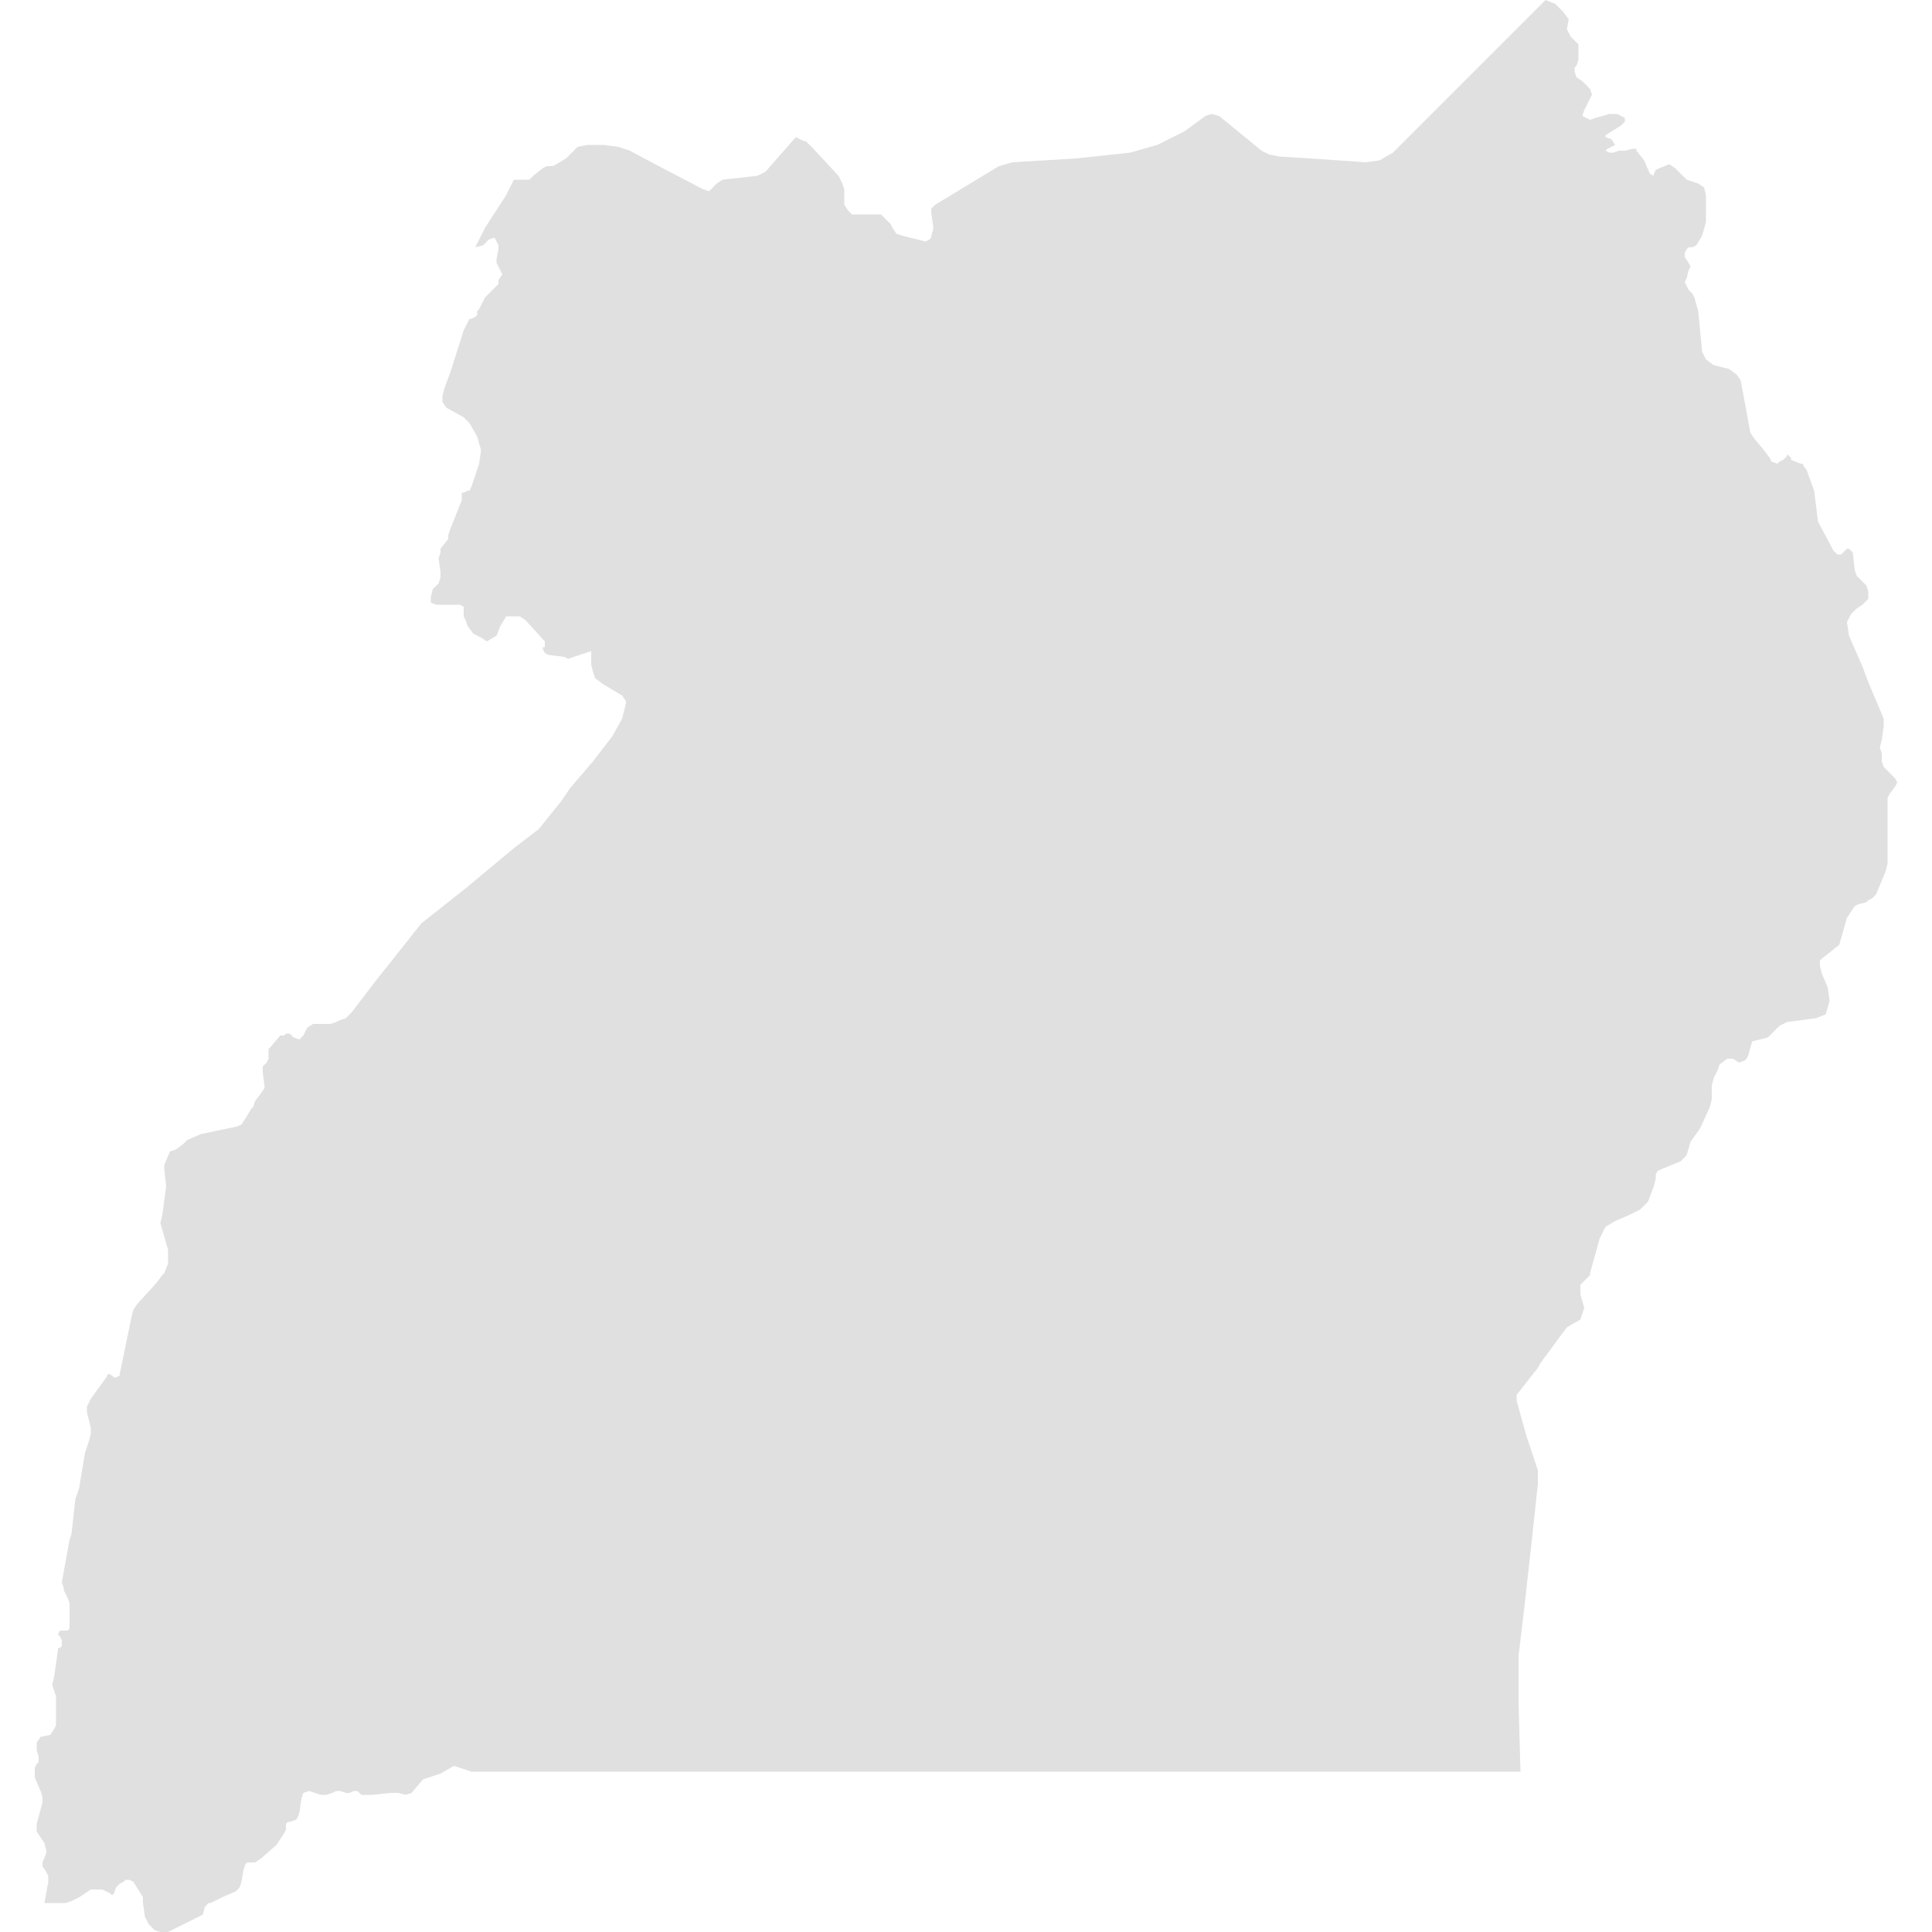<svg xmlns="http://www.w3.org/2000/svg" xmlns:xlink="http://www.w3.org/1999/xlink" version="1.1" x="0px" y="0px" viewBox="-461 335 100 100" fill="#e0e0e0" style="enable-background:new -461 335 100 100;" xml:space="preserve"><style type="text/css">
	.st0{fill-rule:evenodd;clip-rule:evenodd;}
</style><polygon class="st0" points="-362.9,375.3 -363.3,374.9 -363.5,374.7 -363.6,374.4 -363.6,374 -363.7,373.7 -363.6,373.3   -363.5,372.6 -363.5,372.2 -364.3,370.3 -364.6,369.5 -365.3,367.9 -365.4,367.2 -365.2,366.8 -364.9,366.5 -364.6,366.3   -364.3,366 -364.3,365.6 -364.4,365.3 -364.9,364.8 -365,364.5 -365.1,363.6 -365.3,363.4 -365.4,363.4 -365.6,363.6 -365.7,363.7   -365.9,363.7 -366.1,363.5 -366.9,362 -367.1,360.4 -367.5,359.3 -367.6,359.2 -367.7,359 -367.8,359 -368.3,358.8 -368.3,358.7   -368.3,358.7 -368.4,358.6 -368.4,358.6 -368.5,358.5 -368.5,358.6 -368.6,358.7 -368.6,358.7 -368.7,358.8 -368.9,358.9 -369,359   -369.3,358.9 -369.4,358.7 -369.7,358.3 -370.2,357.7 -370.4,357.4 -370.9,354.7 -370.9,354.7 -371.1,354.4 -371.5,354.1   -372.3,353.9 -372.7,353.6 -372.9,353.2 -373.1,351.1 -373.3,350.4 -373.4,350.2 -373.6,350 -373.7,349.8 -373.8,349.6   -373.7,349.4 -373.6,349 -373.5,348.8 -373.6,348.6 -373.8,348.3 -373.8,348.1 -373.7,347.9 -373.6,347.8 -373.4,347.8   -373.2,347.7 -372.9,347.2 -372.7,346.5 -372.7,345.1 -372.8,344.7 -373.1,344.5 -373.4,344.4 -373.7,344.3 -374.3,343.7   -374.6,343.5 -375.1,343.7 -375.3,343.8 -375.4,344 -375.4,344.1 -375.6,344 -375.9,343.3 -376.3,342.8 -376.3,342.7 -376.5,342.7   -376.9,342.8 -377.2,342.8 -377.5,342.9 -377.7,342.9 -377.9,342.8 -377.8,342.7 -377.4,342.5 -377.6,342.2 -377.9,342.1   -377.9,342 -377.1,341.5 -376.9,341.3 -376.9,341.1 -377.3,340.9 -377.7,340.9 -378.4,341.1 -378.7,341.2 -379.1,341 -379,340.7   -378.8,340.3 -378.6,339.9 -378.7,339.6 -378.9,339.4 -379.1,339.2 -379.4,339 -379.5,338.7 -379.5,338.5 -379.4,338.4   -379.3,338.1 -379.3,337.7 -379.3,337.5 -379.3,337.3 -379.5,337.1 -379.7,336.9 -379.8,336.7 -379.9,336.5 -379.8,336   -380.1,335.6 -380.5,335.2 -381,335 -382.4,336.4 -383.9,337.9 -385.8,339.8 -387.5,341.5 -388.8,342.8 -388.9,342.9 -389.6,343.3   -390.3,343.4 -393.2,343.2 -394.8,343.1 -395.3,343 -395.7,342.8 -397.9,341 -398.3,340.9 -398.6,341 -399.7,341.8 -401.1,342.5   -402.5,342.9 -405.3,343.2 -408.6,343.4 -409.3,343.6 -412.6,345.6 -412.8,345.8 -412.8,346 -412.7,346.7 -412.7,346.9   -412.8,347.2 -412.8,347.3 -412.9,347.4 -413.1,347.5 -414.3,347.2 -414.6,347.1 -414.8,346.8 -414.9,346.6 -415.2,346.3   -415.4,346.1 -415.5,346.1 -416.9,346.1 -417.1,345.9 -417.3,345.6 -417.3,344.8 -417.4,344.5 -417.6,344.1 -418.9,342.7   -419.3,342.3 -419.4,342.3 -419.8,342.1 -419.8,342.1 -419.9,342.2 -421.3,343.8 -421.4,343.9 -421.8,344.1 -423.6,344.3   -423.9,344.5 -424.1,344.7 -424.1,344.7 -424.3,344.9 -424.6,344.8 -426.9,343.6 -428.4,342.8 -429,342.6 -429.8,342.5   -430.6,342.5 -431.1,342.6 -431.7,343.2 -432.2,343.5 -432.4,343.6 -432.7,343.6 -432.9,343.7 -433.4,344.1 -433.6,344.3   -433.8,344.3 -434.2,344.3 -434.4,344.3 -434.5,344.5 -434.6,344.7 -434.7,344.9 -434.8,345.1 -435.9,346.8 -436.3,347.6   -436.4,347.8 -436,347.7 -435.7,347.4 -435.4,347.3 -435.2,347.7 -435.2,347.9 -435.3,348.4 -435.3,348.6 -435.1,349 -435,349.2   -435.2,349.5 -435.2,349.7 -435.4,349.9 -435.9,350.4 -436.2,351 -436.3,351.1 -436.3,351.3 -436.4,351.4 -436.4,351.4   -436.6,351.5 -436.7,351.5 -437,352.1 -437.7,354.3 -438,355.1 -438.1,355.5 -438.1,355.8 -437.9,356.1 -437,356.6 -436.7,356.9   -436.3,357.6 -436.1,358.3 -436.2,359 -436.6,360.2 -436.7,360.4 -436.8,360.4 -437,360.5 -437.1,360.5 -437.1,360.6 -437.1,360.8   -437.1,360.9 -437.7,362.4 -437.8,362.7 -437.8,362.7 -437.8,362.9 -438.2,363.4 -438.2,363.6 -438.3,363.9 -438.2,364.6   -438.2,364.9 -438.3,365.2 -438.6,365.5 -438.7,365.9 -438.7,366.2 -438.4,366.3 -437.2,366.3 -437,366.4 -437,366.6 -437,366.9   -436.9,367.1 -436.8,367.4 -436.5,367.8 -436.1,368 -435.8,368.2 -435.3,367.9 -435.1,367.4 -434.8,366.9 -434.1,366.9   -433.8,367.1 -432.8,368.2 -432.8,368.3 -432.8,368.4 -432.8,368.5 -432.9,368.5 -432.9,368.6 -432.8,368.8 -432.6,368.9   -431.8,369 -431.6,369.1 -431.3,369 -430.4,368.7 -430.4,369.4 -430.3,369.8 -430.2,370.1 -429.8,370.4 -428.8,371 -428.6,371.3   -428.6,371.3 -428.6,371.4 -428.8,372.2 -429.3,373.1 -430.3,374.4 -431.5,375.8 -431.9,376.4 -433.1,377.9 -434.4,378.9   -436.8,380.9 -439.2,382.8 -440.7,384.7 -441.5,385.7 -442.8,387.4 -443.1,387.7 -443.4,387.8 -443.6,387.9 -443.9,388 -444.2,388   -444.6,388 -444.8,388 -445.1,388.2 -445.3,388.6 -445.5,388.8 -445.8,388.7 -446,388.5 -446.2,388.5 -446.3,388.6 -446.5,388.6   -447,389.2 -447.1,389.3 -447.1,389.7 -447.1,389.8 -447.2,390 -447.4,390.2 -447.4,390.5 -447.3,391.3 -447.5,391.6 -447.8,392   -447.9,392.3 -448,392.4 -448.3,392.9 -448.5,393.2 -448.7,393.3 -450.6,393.7 -451.3,394 -451.5,394.2 -451.9,394.5 -452.2,394.6   -452.5,395.3 -452.5,395.5 -452.4,396.4 -452.6,397.9 -452.7,398.3 -452.3,399.7 -452.3,400.4 -452.5,400.9 -452.6,401   -452.9,401.4 -453.9,402.5 -454.1,402.8 -454.2,403.2 -454.8,406.1 -454.8,406.2 -455,406.3 -455.1,406.3 -455.2,406.2   -455.4,406.1 -455.5,406.3 -456.3,407.4 -456.5,407.8 -456.5,408.1 -456.3,408.9 -456.3,409.2 -456.4,409.6 -456.6,410.2   -456.9,412 -457.1,412.6 -457.3,414.4 -457.4,414.7 -457.8,416.9 -457.7,417.2 -457.7,417.3 -457.5,417.7 -457.4,418 -457.4,419   -457.4,419.3 -457.5,419.4 -457.7,419.4 -457.9,419.4 -458,419.6 -457.9,419.7 -457.8,419.9 -457.8,420 -457.8,420.2 -457.9,420.3   -458,420.3 -458,420.4 -458.2,421.8 -458.3,422.2 -458.1,422.8 -458.1,423.2 -458.1,424.3 -458.2,424.5 -458.4,424.8 -458.9,424.9   -459.1,425.2 -459.1,425.4 -459.1,425.6 -459,425.9 -459,426.2 -459.1,426.3 -459.2,426.5 -459.2,426.5 -459.2,426.7 -459.2,427   -458.9,427.7 -458.8,428 -458.8,428.3 -459.1,429.4 -459.1,429.8 -458.9,430.1 -458.7,430.4 -458.6,430.8 -458.6,430.9   -458.8,431.4 -458.8,431.6 -458.6,431.9 -458.5,432.1 -458.5,432.4 -458.7,433.5 -458,433.5 -457.6,433.5 -457.3,433.4   -456.9,433.2 -456.6,433 -456.3,432.8 -455.9,432.8 -455.7,432.8 -455.3,433 -455.2,433.1 -455.1,433 -455,432.7 -454.8,432.5   -454.6,432.4 -454.5,432.3 -454.3,432.3 -454.3,432.3 -454.1,432.4 -453.6,433.2 -453.6,433.5 -453.5,434.2 -453.3,434.6   -453,434.9 -452.7,435 -452.3,435 -451.9,434.8 -450.7,434.2 -450.5,434.1 -450.4,433.7 -450.2,433.5 -450.1,433.5 -449.5,433.2   -448.8,432.9 -448.6,432.7 -448.5,432.4 -448.4,431.8 -448.3,431.5 -448.2,431.4 -448,431.4 -447.9,431.4 -447.8,431.4   -447.5,431.2 -446.7,430.5 -446.5,430.2 -446.3,429.9 -446.2,429.7 -446.2,429.5 -446.2,429.4 -446.1,429.3 -446,429.3   -445.7,429.2 -445.6,429.1 -445.5,428.8 -445.4,428.1 -445.3,427.8 -445,427.7 -444.7,427.8 -444.4,427.9 -444.1,427.9   -443.8,427.8 -443.6,427.7 -443.4,427.7 -443.1,427.8 -442.9,427.8 -442.9,427.8 -442.7,427.7 -442.5,427.7 -442.4,427.8   -442.3,427.9 -442.2,427.9 -442,427.9 -441.7,427.9 -440.8,427.8 -440.4,427.8 -440,427.9 -439.7,427.8 -439.1,427.1 -438.8,427   -438.2,426.8 -437.5,426.4 -436.9,426.6 -436.6,426.7 -435.5,426.7 -432.2,426.7 -429,426.7 -428.6,426.7 -425.8,426.7   -422.5,426.7 -419.3,426.7 -416.1,426.7 -416.1,426.7 -412.8,426.7 -409.6,426.7 -406.3,426.7 -403.1,426.7 -403.1,426.7   -400.9,426.7 -399.9,426.7 -396.6,426.7 -393.4,426.7 -390.7,426.7 -390.2,426.7 -387.1,426.7 -386.9,426.7 -383.7,426.7   -382.3,426.7 -382.4,423.1 -382.4,420.7 -382.1,418.2 -381.7,414.6 -381.4,411.8 -381.4,411.1 -382,409.3 -382.5,407.5   -382.5,407.2 -381.4,405.8 -381.3,405.6 -379.9,403.7 -379.2,403.3 -379.1,403 -379,402.7 -379.2,402 -379.2,401.7 -379.2,401.5   -378.9,401.2 -378.7,401 -378.7,400.9 -378.2,399.1 -378.2,399.1 -377.9,398.5 -377.4,398.2 -376.7,397.9 -376.1,397.6   -375.7,397.2 -375.4,396.4 -375.3,396 -375.3,395.8 -375.2,395.6 -374,395.1 -373.7,394.8 -373.5,394.1 -373,393.4 -372.5,392.3   -372.4,391.9 -372.4,391.2 -372.3,390.8 -372.1,390.4 -372,390.1 -371.6,389.8 -371.3,389.8 -371,390 -370.7,389.9 -370.7,389.9   -370.6,389.8 -370.5,389.6 -370.4,389.2 -370.3,388.9 -369.5,388.7 -368.9,388.1 -368.5,387.9 -367,387.7 -366.5,387.5   -366.3,386.8 -366.4,386.1 -366.7,385.4 -366.8,385 -366.8,384.7 -365.8,383.9 -365.4,382.5 -365,381.9 -364.8,381.8 -364.4,381.7   -364.3,381.6 -364.1,381.5 -363.9,381.3 -363.4,380.1 -363.3,379.7 -363.3,376.3 -363.2,376.1 -362.9,375.7 -362.8,375.5 "/></svg>